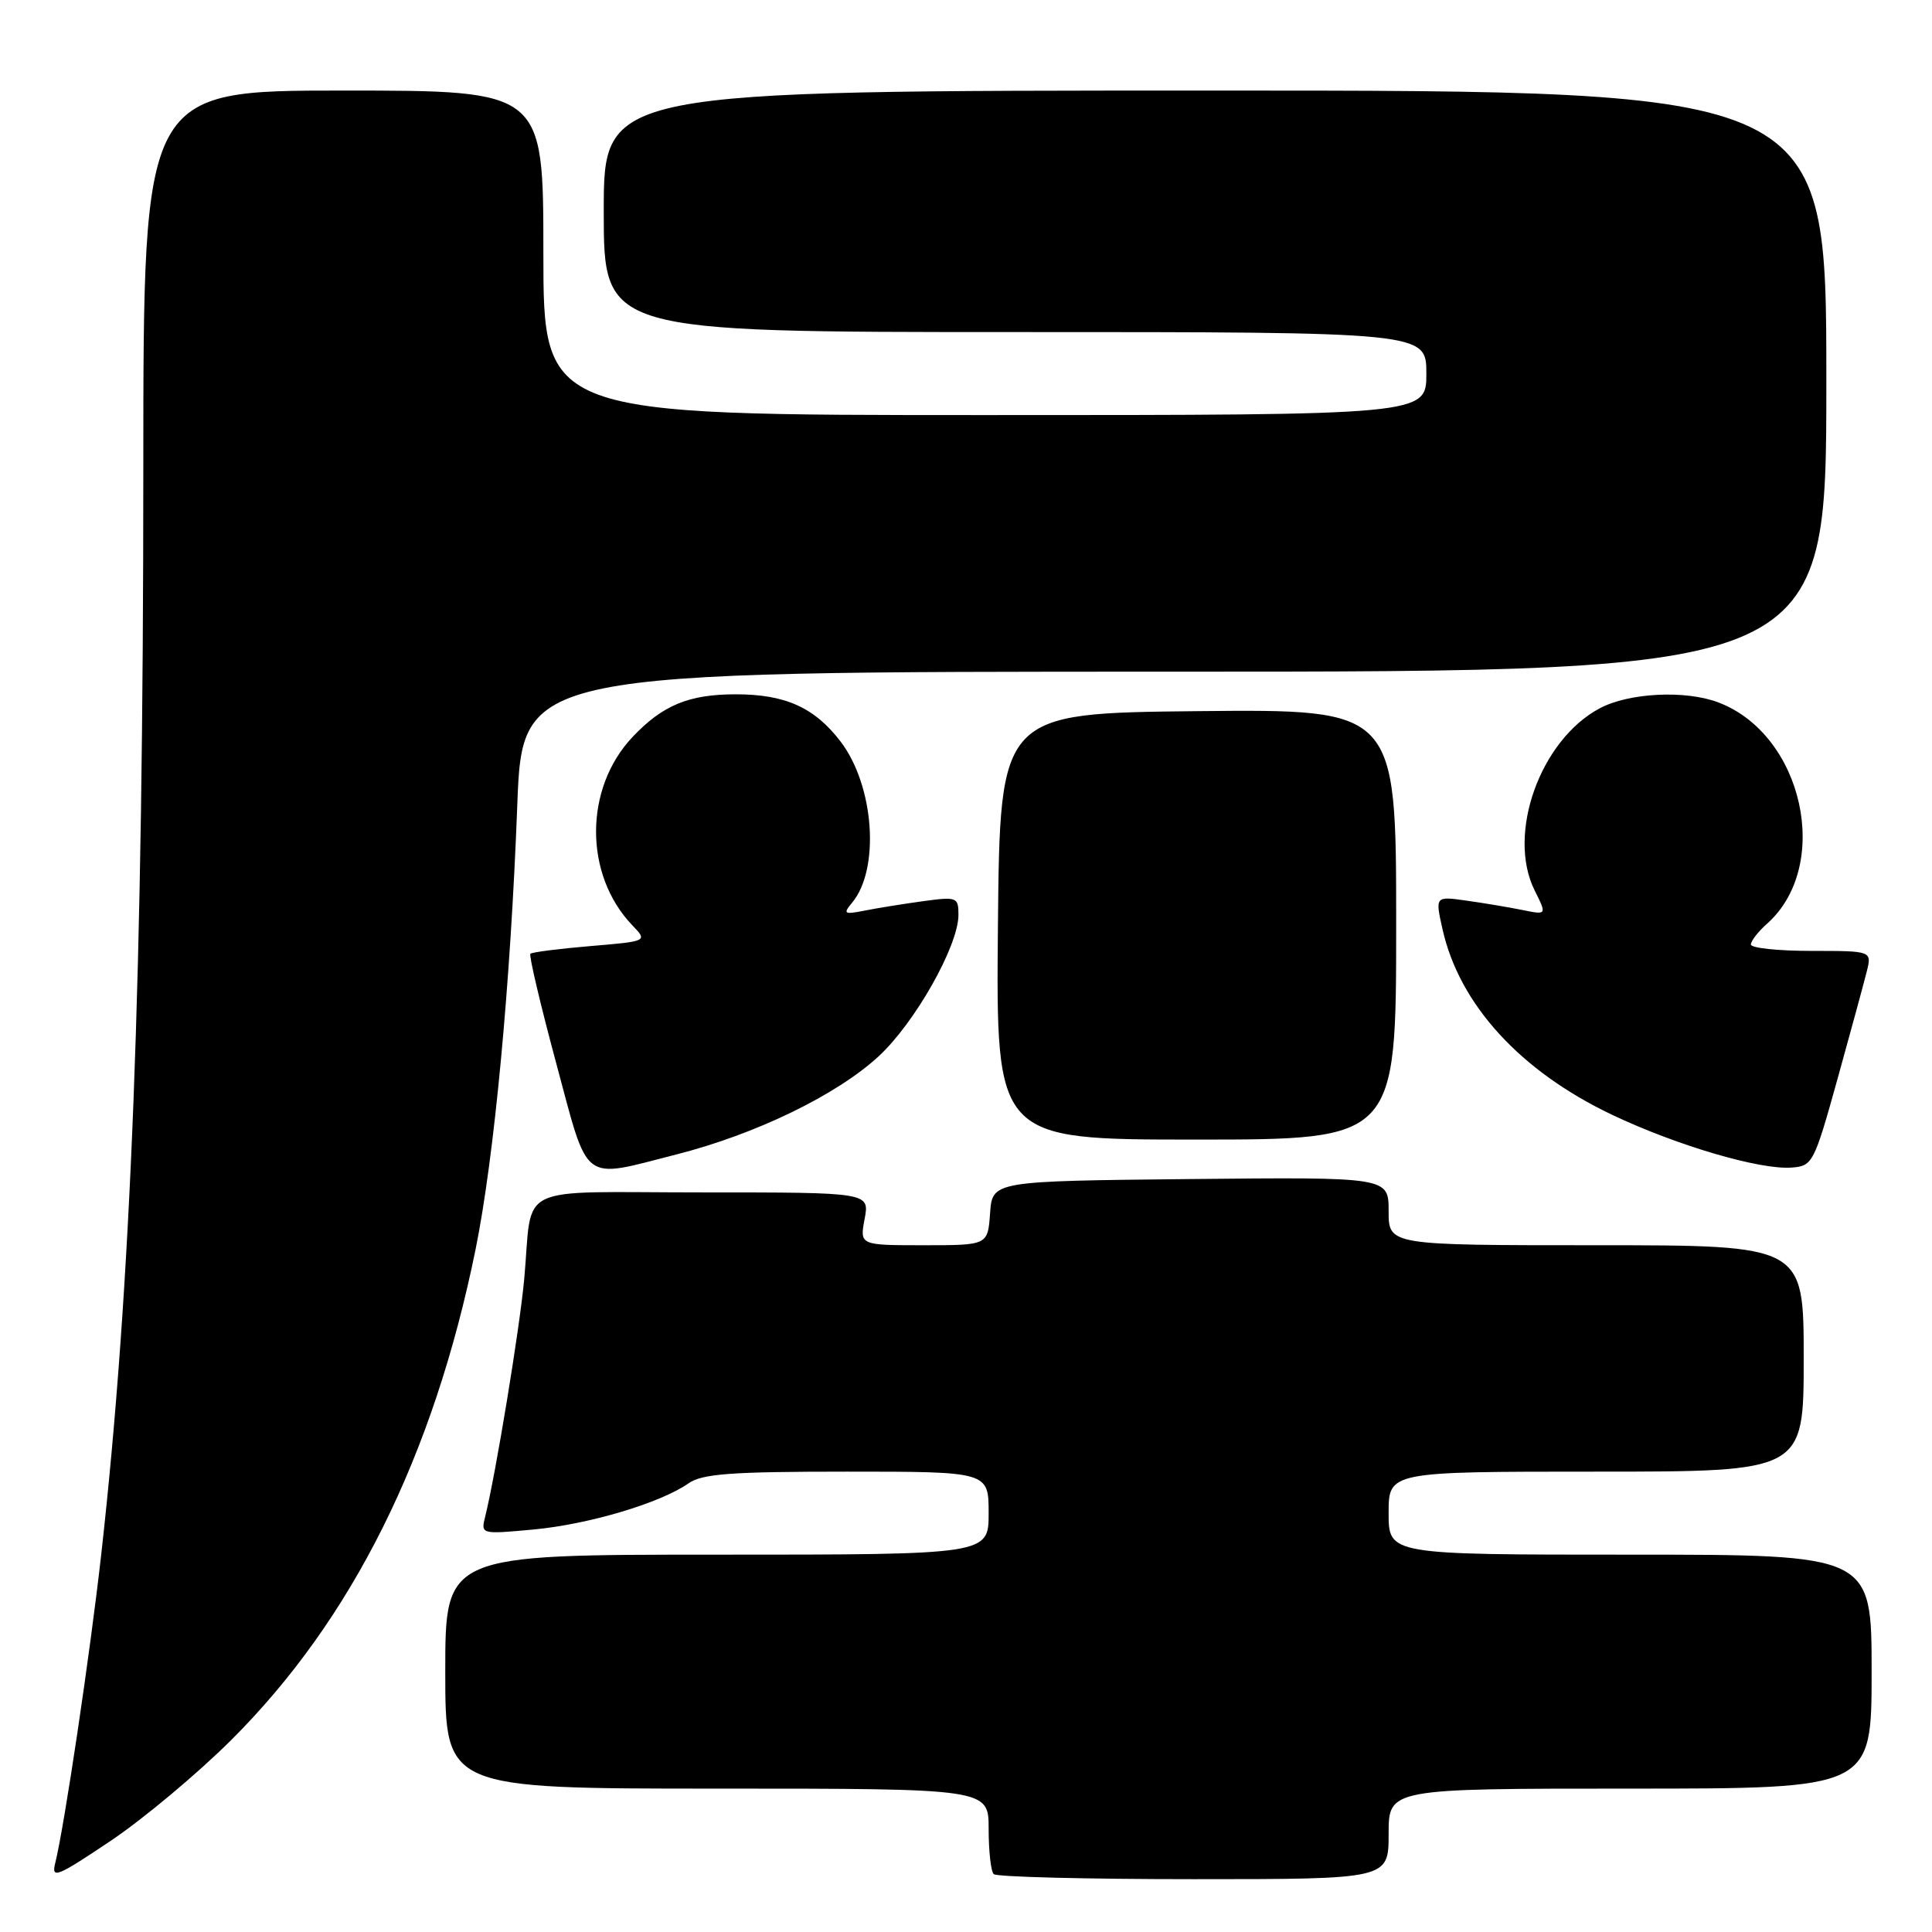 <?xml version="1.0" encoding="UTF-8" standalone="no"?>
<!DOCTYPE svg PUBLIC "-//W3C//DTD SVG 1.1//EN" "http://www.w3.org/Graphics/SVG/1.1/DTD/svg11.dtd" >
<svg xmlns="http://www.w3.org/2000/svg" xmlns:xlink="http://www.w3.org/1999/xlink" version="1.1" viewBox="0 0 256 256">
 <g >
 <path fill="currentColor"
d=" M 30.62 230.58 C 46.67 214.59 57.44 192.97 63.02 165.53 C 65.49 153.35 67.65 130.44 68.54 106.75 C 69.21 89.00 69.21 89.00 155.61 89.00 C 242.00 89.00 242.00 89.00 242.00 50.50 C 242.00 12.00 242.00 12.00 161.00 12.00 C 80.00 12.00 80.00 12.00 80.00 28.00 C 80.00 44.00 80.00 44.00 134.50 44.00 C 189.00 44.00 189.00 44.00 189.00 49.50 C 189.00 55.00 189.00 55.00 130.50 55.00 C 72.00 55.00 72.00 55.00 72.00 33.50 C 72.00 12.00 72.00 12.00 45.50 12.00 C 19.00 12.00 19.00 12.00 18.99 61.75 C 18.99 129.09 17.38 170.61 13.41 206.00 C 11.93 219.19 8.51 242.11 7.32 246.86 C 6.78 249.01 7.52 248.71 14.61 243.96 C 18.95 241.05 26.15 235.03 30.62 230.58 Z  M 184.00 243.00 C 184.00 237.00 184.00 237.00 216.00 237.00 C 248.00 237.00 248.00 237.00 248.00 221.50 C 248.00 206.00 248.00 206.00 216.00 206.00 C 184.00 206.00 184.00 206.00 184.00 200.50 C 184.00 195.00 184.00 195.00 211.50 195.00 C 239.00 195.00 239.00 195.00 239.00 180.00 C 239.00 165.00 239.00 165.00 211.50 165.00 C 184.00 165.00 184.00 165.00 184.00 160.48 C 184.00 155.97 184.00 155.97 157.75 156.23 C 131.50 156.50 131.50 156.50 131.19 160.75 C 130.89 165.00 130.89 165.00 122.40 165.00 C 113.91 165.00 113.91 165.00 114.57 161.50 C 115.22 158.00 115.22 158.00 93.13 158.00 C 67.75 158.00 70.64 156.60 69.46 169.50 C 68.87 175.97 65.69 195.32 64.30 200.91 C 63.70 203.31 63.70 203.31 70.67 202.67 C 78.00 201.99 87.51 199.16 91.23 196.55 C 93.04 195.28 96.87 195.00 112.22 195.00 C 131.00 195.00 131.00 195.00 131.00 200.50 C 131.00 206.00 131.00 206.00 95.00 206.00 C 59.00 206.00 59.00 206.00 59.00 221.50 C 59.00 237.00 59.00 237.00 95.00 237.00 C 131.00 237.00 131.00 237.00 131.00 242.33 C 131.00 245.27 131.30 247.97 131.67 248.33 C 132.03 248.70 143.96 249.00 158.17 249.00 C 184.00 249.00 184.00 249.00 184.00 243.00 Z  M 89.59 152.98 C 100.14 150.30 110.85 145.10 116.41 139.98 C 121.23 135.54 127.00 125.32 127.00 121.23 C 127.00 118.87 126.80 118.80 122.25 119.42 C 119.64 119.78 116.16 120.34 114.52 120.67 C 111.84 121.20 111.68 121.09 112.91 119.61 C 116.63 115.13 115.84 104.11 111.39 98.27 C 107.94 93.75 104.07 92.00 97.50 92.00 C 91.28 92.00 87.81 93.43 83.81 97.66 C 77.38 104.47 77.37 115.92 83.79 122.61 C 85.82 124.72 85.82 124.72 78.24 125.36 C 74.07 125.71 70.49 126.17 70.28 126.38 C 70.07 126.59 71.61 133.12 73.70 140.88 C 78.06 157.08 76.92 156.21 89.59 152.98 Z  M 243.47 143.00 C 245.23 136.68 246.97 130.26 247.35 128.75 C 248.04 126.00 248.04 126.00 240.02 126.00 C 235.61 126.00 232.00 125.62 232.00 125.15 C 232.00 124.69 232.96 123.45 234.14 122.40 C 242.77 114.71 238.95 97.33 227.68 93.07 C 223.33 91.42 215.86 91.79 211.98 93.85 C 204.07 98.06 199.62 110.53 203.36 118.01 C 204.97 121.24 204.97 121.24 201.73 120.58 C 199.96 120.22 196.62 119.66 194.33 119.34 C 190.16 118.75 190.16 118.75 191.14 123.12 C 193.37 133.10 201.44 141.93 213.60 147.71 C 222.19 151.79 233.18 155.02 237.38 154.71 C 240.18 154.51 240.37 154.14 243.47 143.00 Z  M 185.00 122.48 C 185.00 93.97 185.00 93.97 158.75 94.23 C 132.50 94.50 132.50 94.50 132.23 122.75 C 131.97 151.00 131.97 151.00 158.48 151.00 C 185.00 151.00 185.00 151.00 185.00 122.48 Z "/>
</g>
</svg>